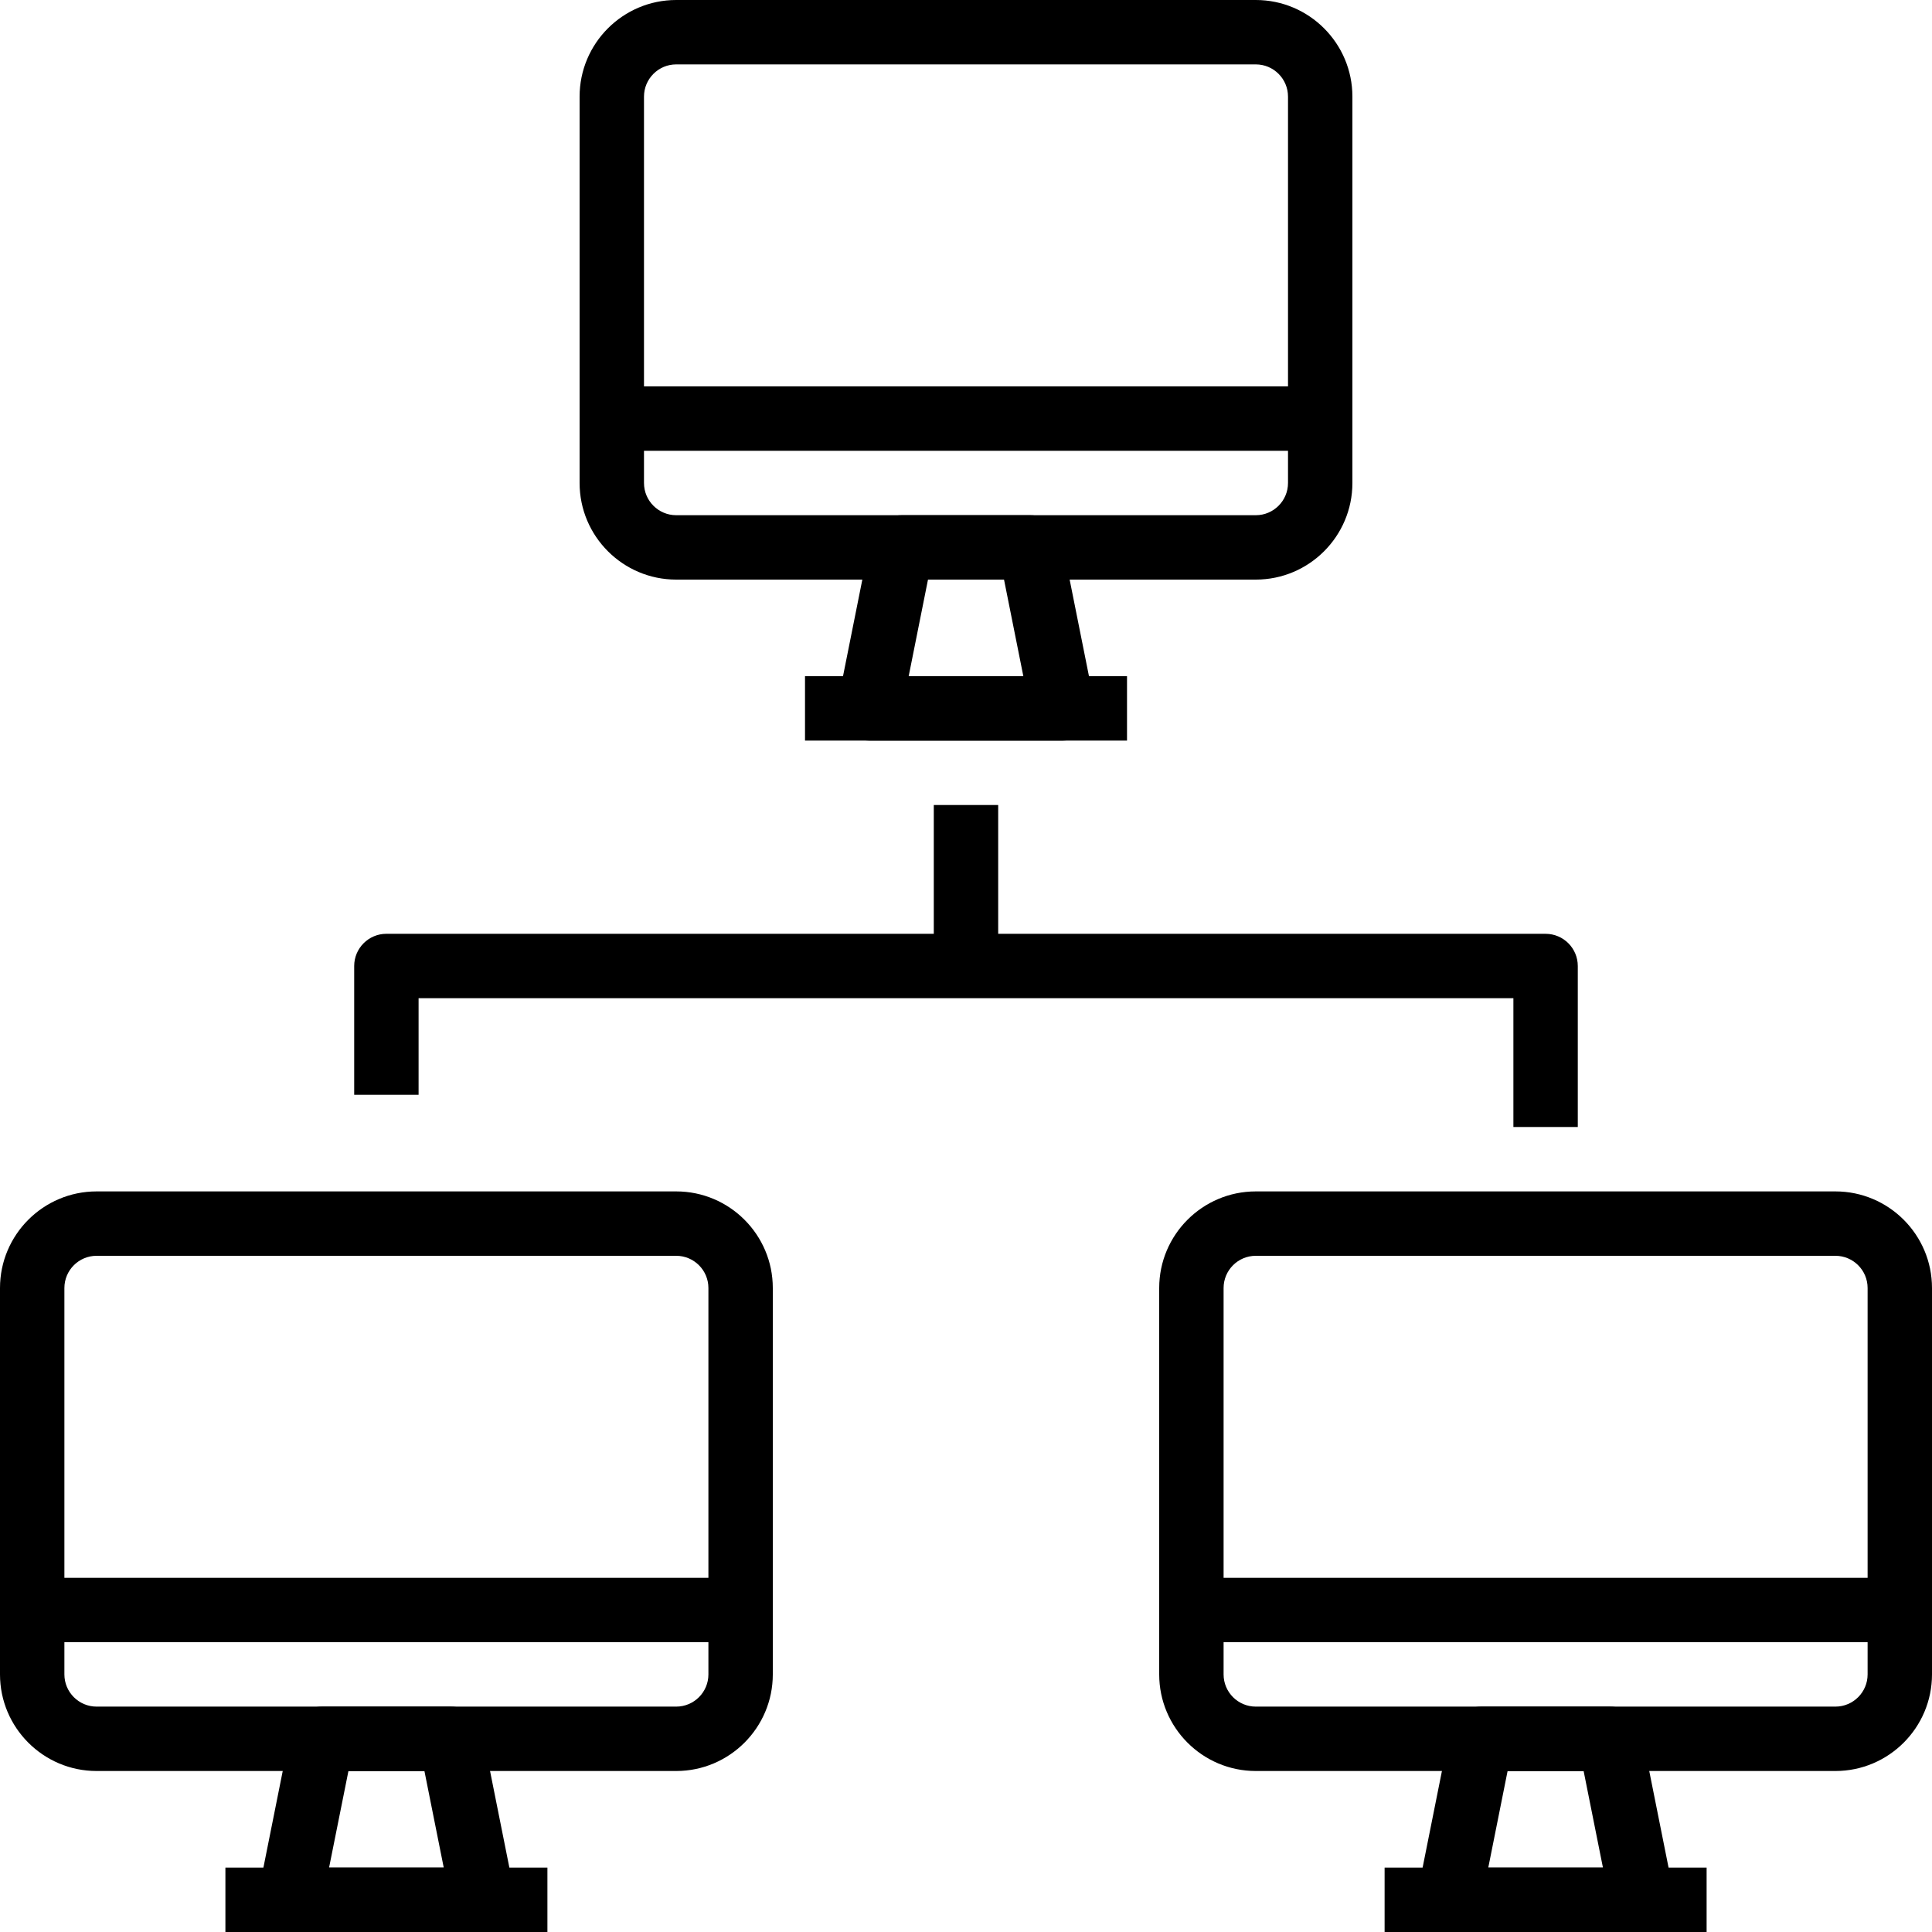 <svg xmlns="http://www.w3.org/2000/svg" fill-rule="evenodd" viewBox="0 0 1000 1000" xmlns:xlink="http://www.w3.org/1999/xlink" xmlns:xodm="http://www.corel.com/coreldraw/odm/2003" id="icon-network"><g id="icon-network_Layer_x0020_1"><g id="icon-network_network2.svg"><g><g><path class="icon_hover" fill-rule="nonzero" d="M650 0l-300 0c-27.57,0 -50,22.43 -50,50l0 200c0,27.57 22.43,50 50,50l300 0c27.57,0 50,-22.43 50,-50l0 -200c0,-27.57 -22.43,-50 -50,-50zm16.67 250c0,9.19 -7.47,16.67 -16.67,16.67l-300 0c-9.19,0 -16.67,-7.48 -16.67,-16.67l0 -200c0,-9.19 7.48,-16.67 16.67,-16.67l300 0c9.2,0 16.67,7.48 16.67,16.67l0 200z"></path></g></g><g><g><path class="icon_hover" fill-rule="nonzero" d="M566.33 363.4l-16.67 -83.33c-1.55,-7.8 -8.38,-13.4 -16.33,-13.4l-66.67 0c-7.95,0 -14.78,5.6 -16.33,13.4l-16.67 83.33c-0.98,4.9 0.28,9.98 3.45,13.83 3.17,3.87 7.88,6.1 12.88,6.1l100 0c5,0 9.72,-2.23 12.88,-6.1 3.15,-3.85 4.43,-8.94 3.45,-13.83zm-96 -13.4l10 -50 39.35 0 10 50 -59.35 0z"></path></g></g><g><g><rect class="icon_hover" fill-rule="nonzero" x="416.67" y="350" width="166.67" height="33.33"></rect></g></g><g><g><rect class="icon_hover" fill-rule="nonzero" x="316.67" y="200" width="366.67" height="33.33"></rect></g></g><g><g><path class="icon_hover" fill-rule="nonzero" d="M350 616.67l-300 0c-27.57,0 -50,22.43 -50,50l0 200c0,27.57 22.43,50 50,50l300 0c27.57,0 50,-22.43 50,-50l0 -200c0,-27.57 -22.43,-50 -50,-50zm16.67 250c0,9.2 -7.48,16.67 -16.67,16.67l-300 0c-9.19,0 -16.67,-7.47 -16.67,-16.67l0 -200c0,-9.2 7.48,-16.67 16.67,-16.67l300 0c9.19,0 16.67,7.47 16.67,16.67l0 200z"></path></g></g><g><g><path class="icon_hover" fill-rule="nonzero" d="M266.33 980.07l-16.67 -83.33c-1.55,-7.78 -8.38,-13.4 -16.33,-13.4l-66.67 0c-7.95,0 -14.78,5.62 -16.33,13.4l-16.67 83.33c-0.98,4.9 0.28,9.98 3.45,13.83 3.17,3.85 7.89,6.1 12.89,6.1l100 0c5,0 9.72,-2.25 12.88,-6.1 3.17,-3.85 4.43,-8.93 3.45,-13.83zm-96 -13.4l10.02 -50 39.33 0 10 50 -59.35 0z"></path></g></g><g><g><rect class="icon_hover" fill-rule="nonzero" x="116.67" y="966.67" width="166.67" height="33.33"></rect></g></g><g><g><rect class="icon_hover" fill-rule="nonzero" x="16.67" y="816.67" width="366.67" height="33.33"></rect></g></g><g><g><path class="icon_hover" fill-rule="nonzero" d="M950 616.67l-300 0c-27.57,0 -50,22.43 -50,50l0 200c0,27.57 22.43,50 50,50l300 0c27.57,0 50,-22.43 50,-50l0 -200c0,-27.57 -22.43,-50 -50,-50zm16.67 250c0,9.2 -7.47,16.67 -16.67,16.67l-300 0c-9.2,0 -16.67,-7.47 -16.67,-16.67l0 -200c0,-9.2 7.47,-16.67 16.67,-16.67l300 0c9.2,0 16.67,7.47 16.67,16.67l0 200z"></path></g></g><g><g><path class="icon_hover" fill-rule="nonzero" d="M866.33 980.07l-16.67 -83.33c-1.55,-7.78 -8.38,-13.4 -16.33,-13.4l-66.67 0c-7.95,0 -14.78,5.62 -16.33,13.4l-16.67 83.33c-0.98,4.9 0.3,9.98 3.45,13.83 3.17,3.85 7.88,6.1 12.88,6.1l100 0c5,0 9.72,-2.25 12.88,-6.1 3.15,-3.85 4.43,-8.93 3.45,-13.83zm-96 -13.4l10 -50 39.35 0 10 50 -59.35 0z"></path></g></g><g><g><rect class="icon_hover" fill-rule="nonzero" x="716.67" y="966.67" width="166.67" height="33.33"></rect></g></g><g><g><rect class="icon_hover" fill-rule="nonzero" x="616.67" y="816.67" width="366.67" height="33.33"></rect></g></g><g><g><path class="icon_hover" fill-rule="nonzero" d="M800 483.33l-600 0c-9.2,0 -16.67,7.47 -16.67,16.67l0 66.67 33.33 0 0 -50 566.67 0 0 66.67 33.33 0 0 -83.33c-0,-9.2 -7.45,-16.67 -16.67,-16.67z"></path></g></g><g><g><rect class="icon_hover" fill-rule="nonzero" x="483.33" y="416.67" width="33.33" height="83.33"></rect></g></g></g></g></svg>
